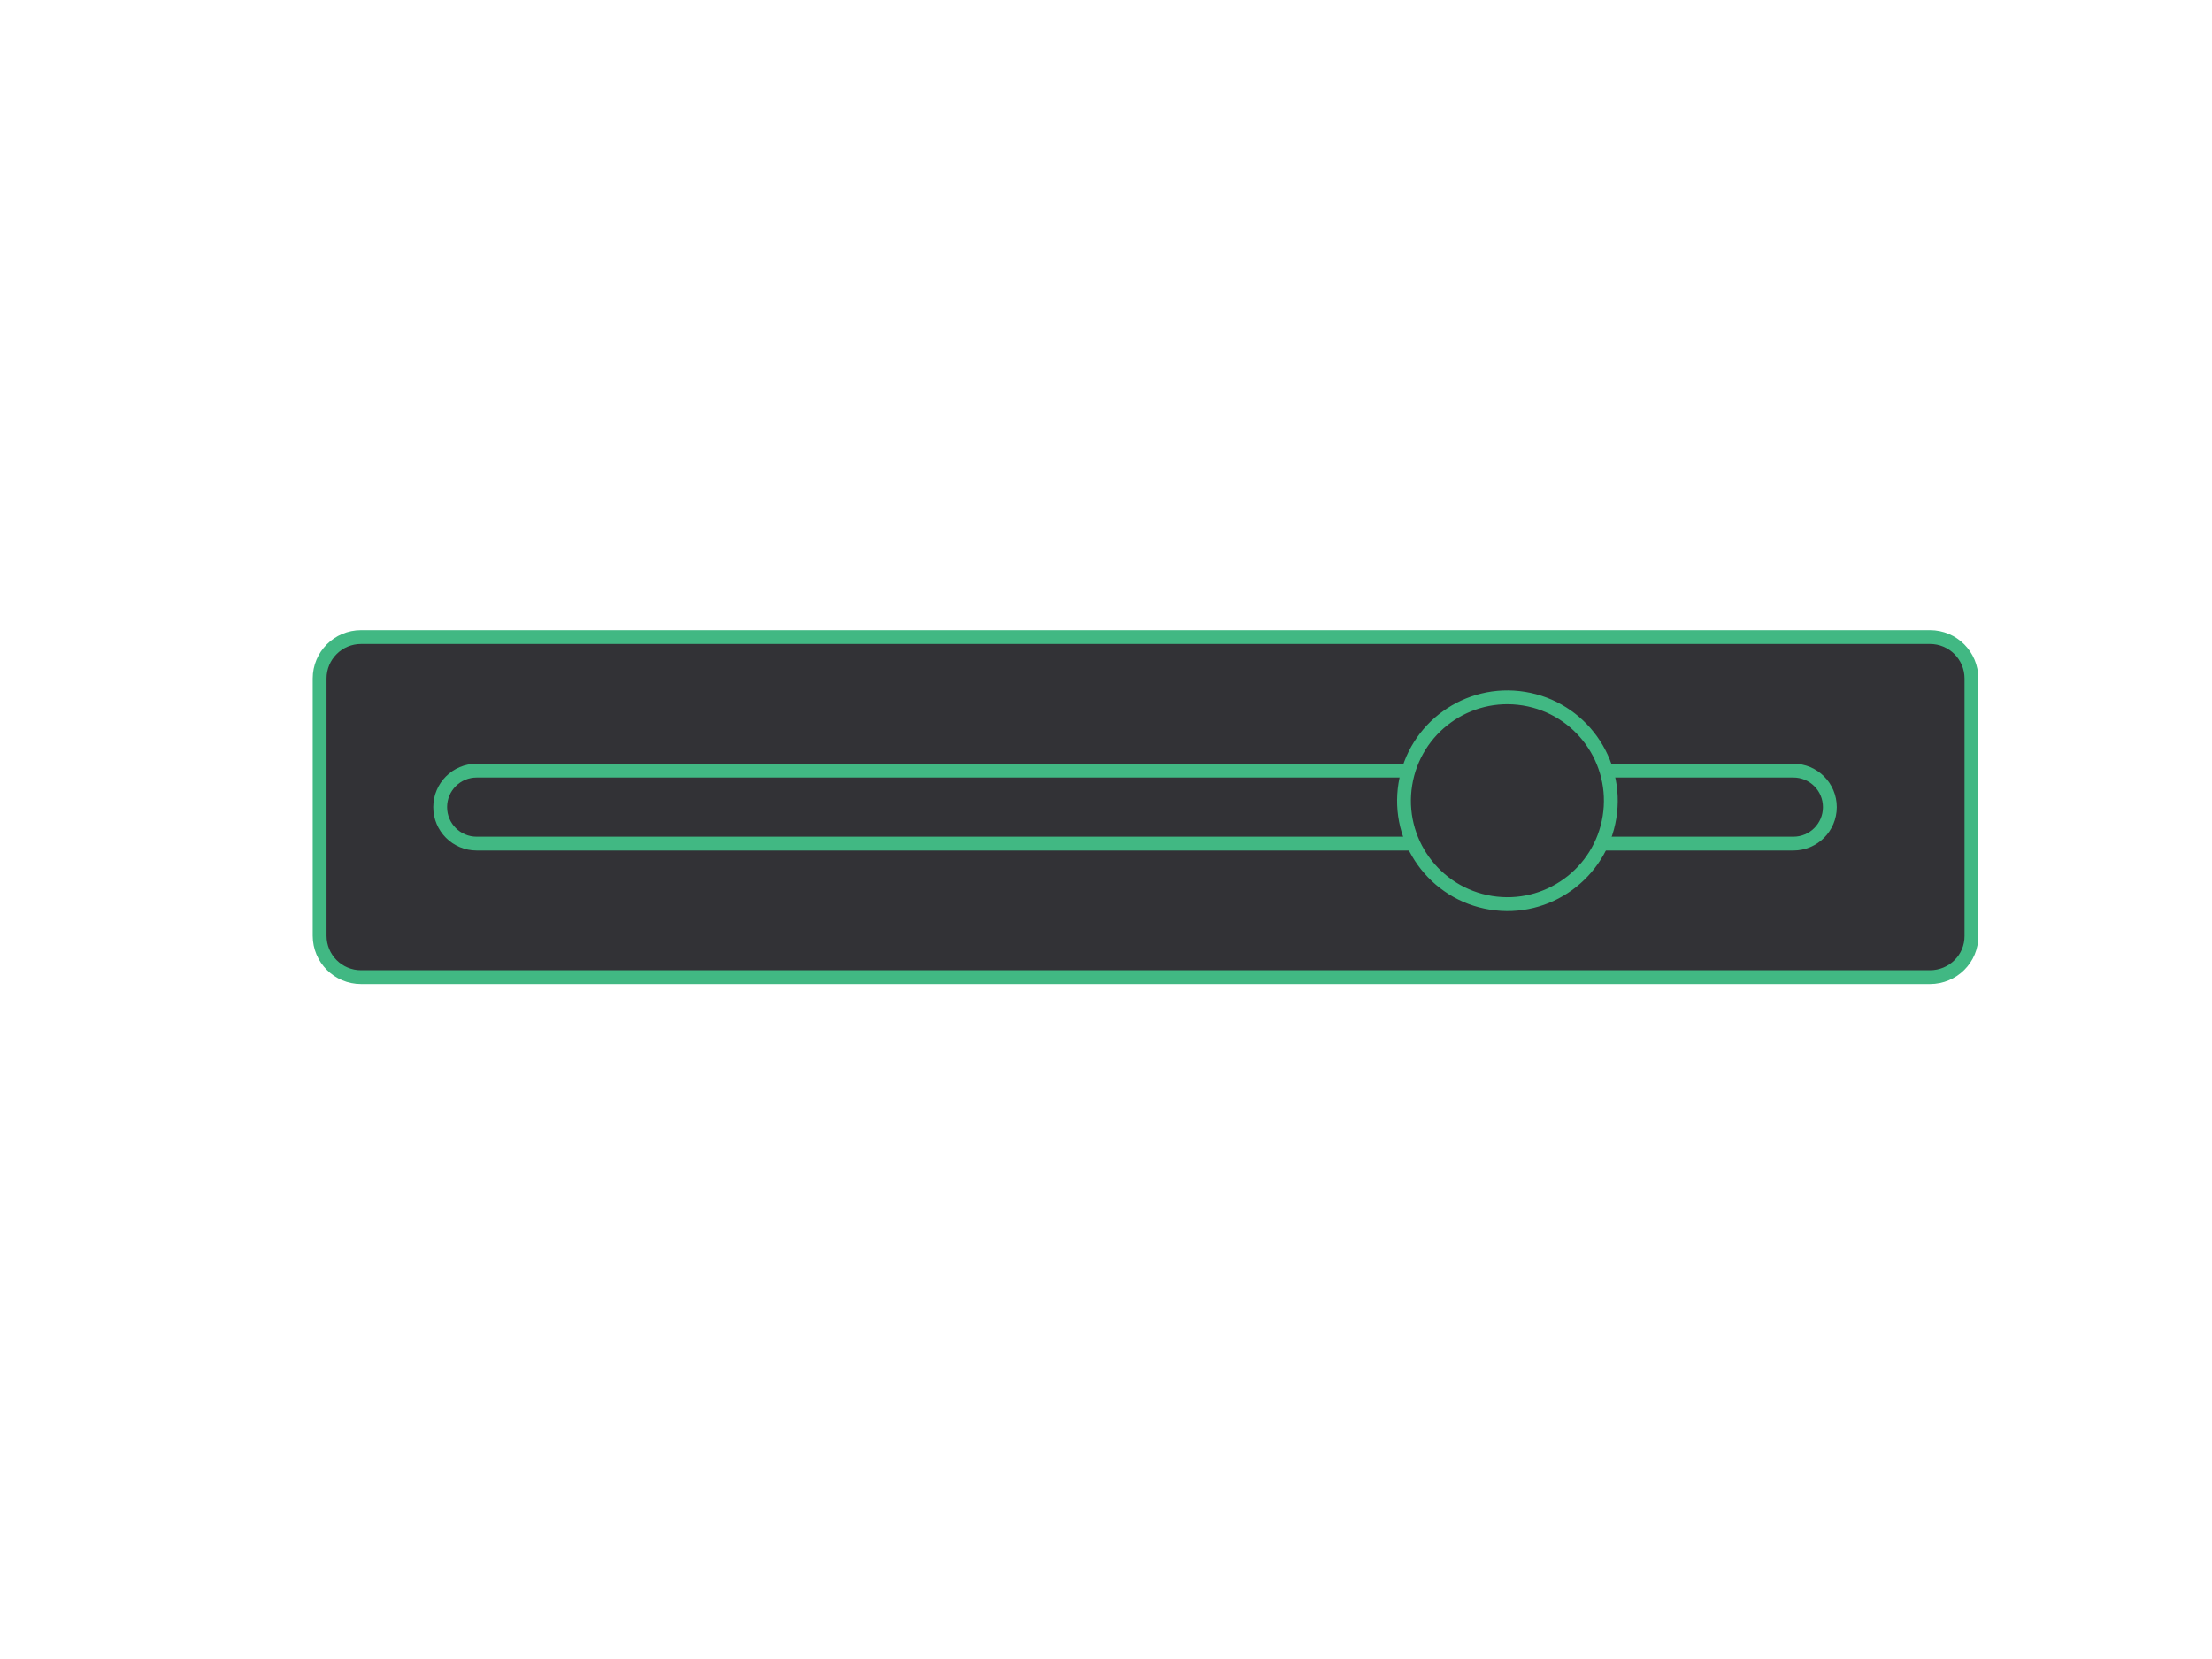 <?xml version="1.0" encoding="utf-8"?>
<!-- Generator: Adobe Illustrator 23.0.1, SVG Export Plug-In . SVG Version: 6.00 Build 0)  -->
<svg version="1.1" id="Calque_1" xmlns="http://www.w3.org/2000/svg" xmlns:xlink="http://www.w3.org/1999/xlink" x="0px" y="0px"
	 viewBox="0 0 800 600" style="enable-background:new 0 0 800 600;" xml:space="preserve">
<style type="text/css">
	.st0{fill:#323236;stroke:#41B883;stroke-width:5;stroke-miterlimit:10;}
</style>
<path class="st0" d="M698,353.4H130.6c-8.3,0-15-6.7-15-15v-93c0-8.3,6.7-15,15-15H698c8.3,0,15,6.7,15,15v93
	C713.1,346.7,706.3,353.4,698,353.4z"/>
<path class="st0" d="M648.6,305.1H172.4c-7.3,0-13.2-5.9-13.2-13.2l0,0c0-7.3,5.9-13.2,13.2-13.2h476.2c7.3,0,13.2,5.9,13.2,13.2
	l0,0C661.8,299.2,655.9,305.1,648.6,305.1z"/>
<ellipse transform="matrix(0.16 -0.987 0.987 0.16 172.092 781.47)" class="st0" cx="545.3" cy="289.6" rx="37.4" ry="37.4"/>
</svg>
